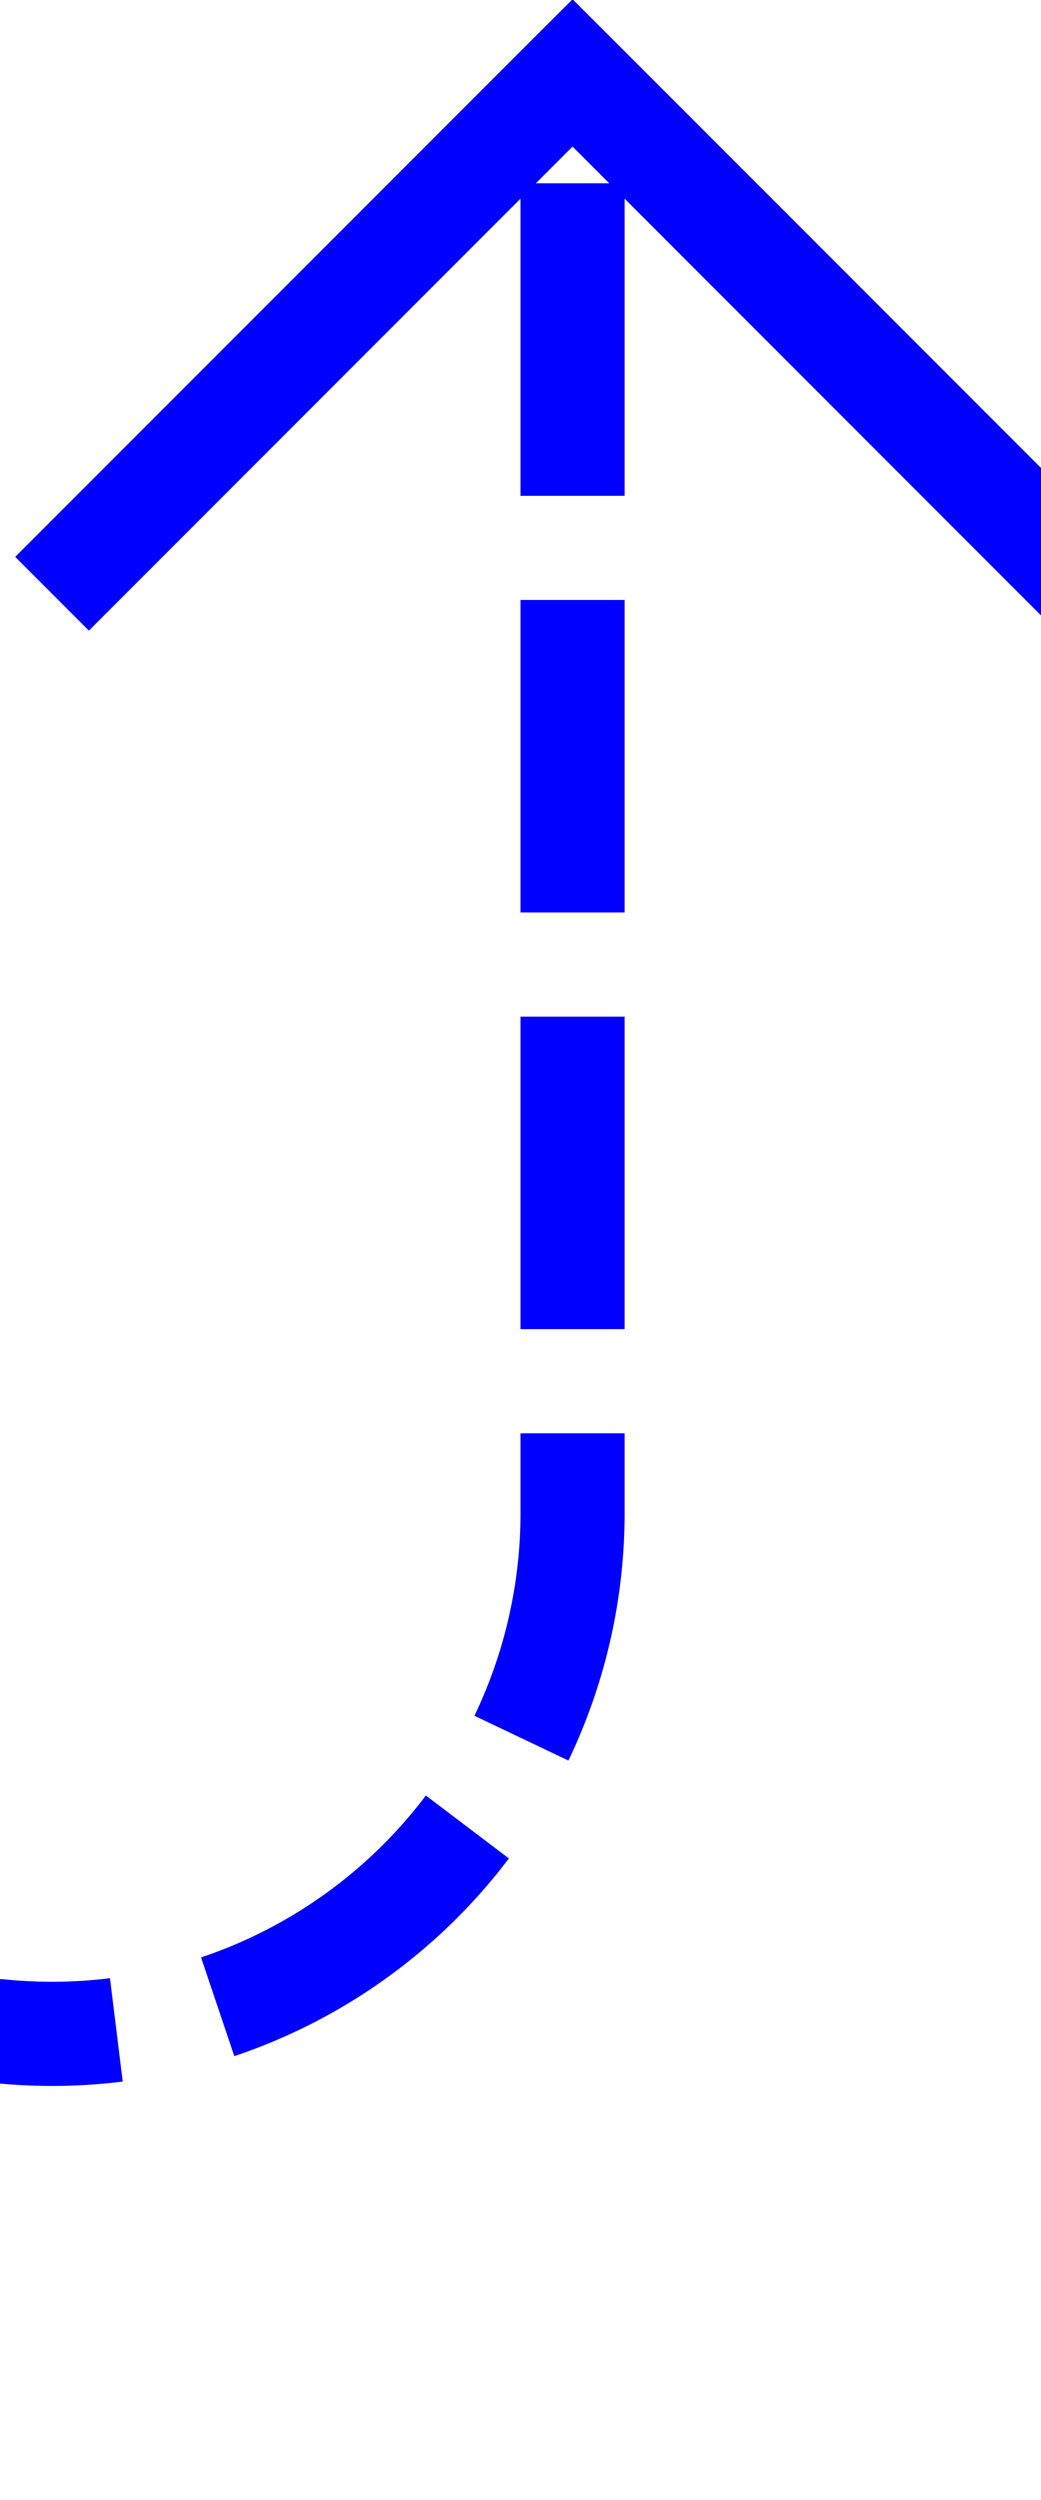 ﻿<?xml version="1.0" encoding="utf-8"?>
<svg version="1.1" xmlns:xlink="http://www.w3.org/1999/xlink" width="10px" height="24px" preserveAspectRatio="xMidYMin meet" viewBox="937 201  8 24" xmlns="http://www.w3.org/2000/svg">
  <defs>
    <mask fill="white" id="clip796">
      <path d="M 744.5 206  L 791.5 206  L 791.5 234  L 744.5 234  Z M 592 192  L 950 192  L 950 234  L 592 234  Z " fill-rule="evenodd" />
    </mask>
  </defs>
  <path d="M 595.5 201  L 595.5 215  A 5 5 0 0 0 600.5 220.5 L 936 220.5  A 5 5 0 0 0 941.5 215.5 L 941.5 202  " stroke-width="1" stroke-dasharray="3,1" stroke="#0000ff" fill="none" mask="url(#clip796)" />
  <path d="M 936.854 207.054  L 941.5 202.407  L 946.146 207.054  L 946.854 206.346  L 941.854 201.346  L 941.5 200.993  L 941.146 201.346  L 936.146 206.346  L 936.854 207.054  Z " fill-rule="nonzero" fill="#0000ff" stroke="none" mask="url(#clip796)" />
</svg>